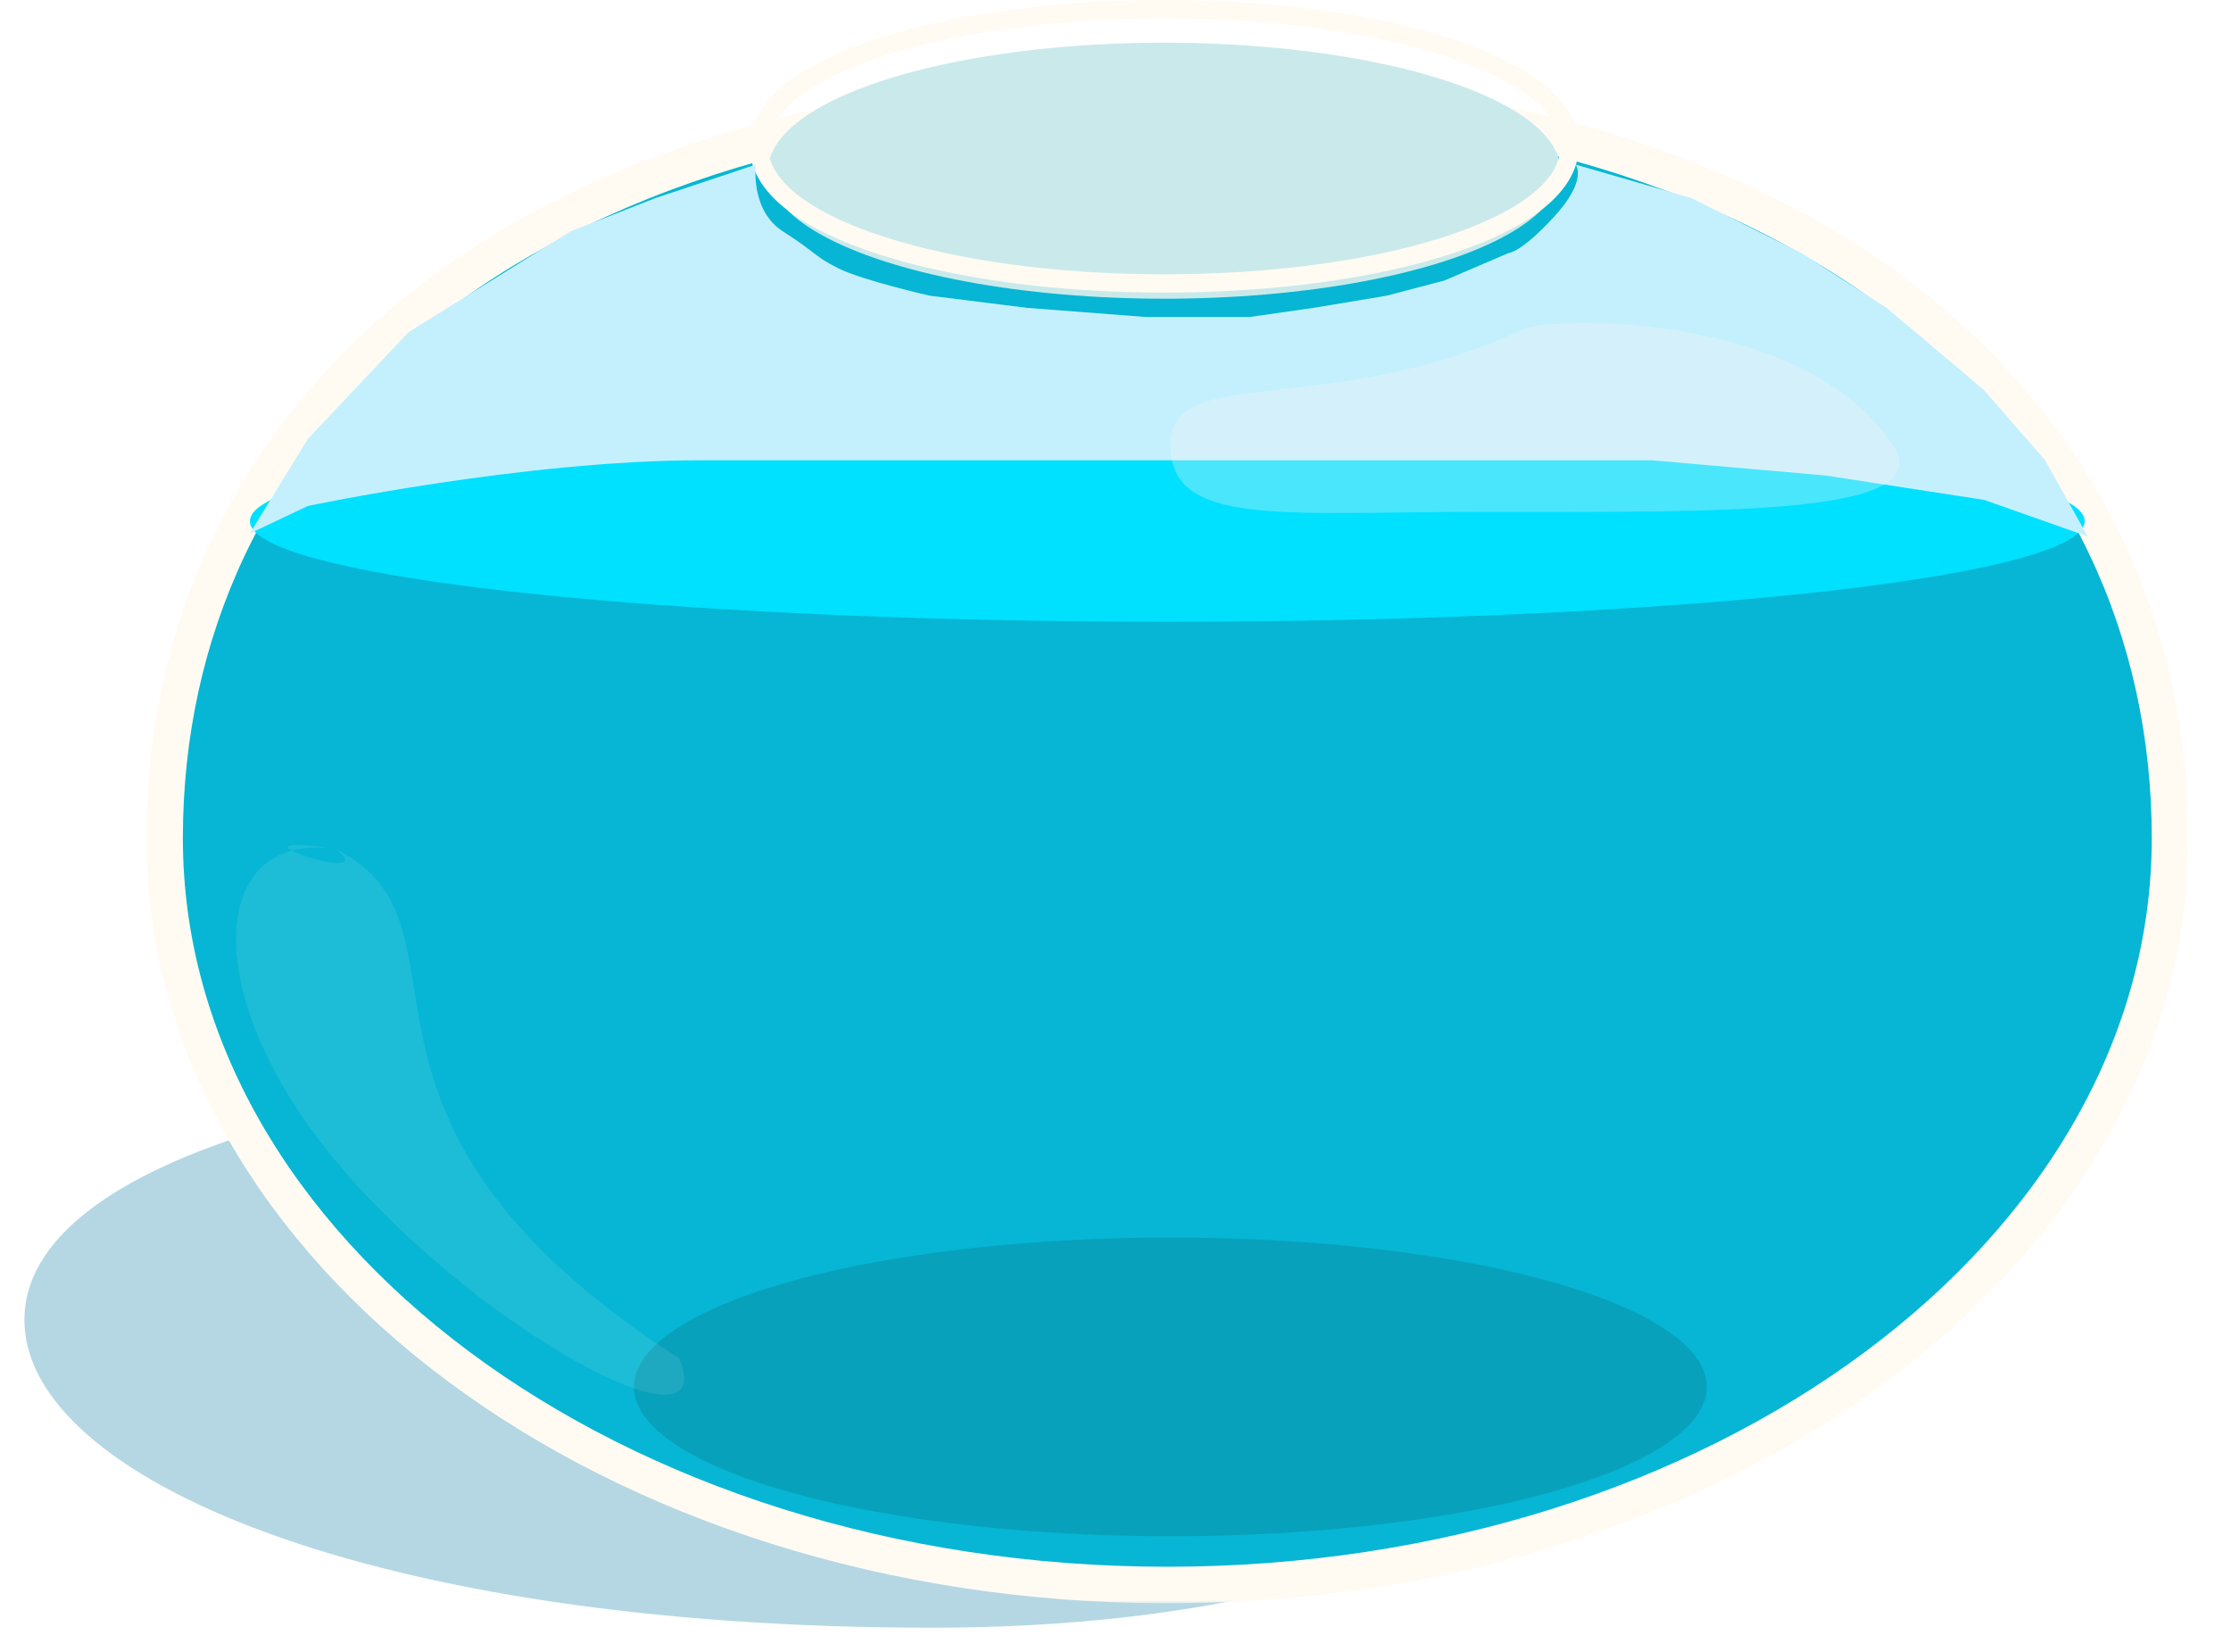 <svg width="366" height="271" viewBox="0 0 366 271" fill="none" xmlns="http://www.w3.org/2000/svg">
<g id="Frame 2">
<g id="Group 1">
<g id="Ellipse 6" filter="url(#filter0_f_23_25)">
<path d="M280 202C280 227.957 244.808 267 152.848 267C60.888 267 4 242.457 4 216.5C4 190.543 60.888 173 152.848 173C244.808 173 280 176.043 280 202Z" fill="#288EAE" fill-opacity="0.35"/>
</g>

<mask id="path-2-outside-1_23_25" maskUnits="userSpaceOnUse" x="24" y="12" width="335" height="251" fill="black">
<rect fill="white" x="24" y="12" width="335" height="251"/>
<path d="M356 137.5C356 205.155 282.351 260 191.5 260C100.649 260 27 205.155 27 137.5C27 69.845 83 15 191.5 15C300 15 356 69.845 356 137.5Z"/>
</mask>
<path d="M356 137.5C356 205.155 282.351 260 191.5 260C100.649 260 27 205.155 27 137.5C27 69.845 83 15 191.5 15C300 15 356 69.845 356 137.5Z" fill="#06B6D4"/>
<path d="M356 137.5C356 205.155 282.351 260 191.5 260C100.649 260 27 205.155 27 137.5C27 69.845 83 15 191.5 15C300 15 356 69.845 356 137.5Z" stroke="#FFFBF2" stroke-width="6" mask="url(#path-2-outside-1_23_25)"/>

<g id="Ellipse 2">
<g filter="url(#filter4_i_23_25)">
<ellipse cx="191" cy="24" rx="65" ry="21" fill="#CAE9EB"/>
</g>
<path d="M191 46.5C209.062 46.5 225.475 44.137 237.423 40.277C243.389 38.349 248.326 36.022 251.802 33.366C255.257 30.728 257.5 27.577 257.5 24C257.5 20.423 255.257 17.272 251.802 14.634C248.326 11.978 243.389 9.651 237.423 7.723C225.475 3.863 209.062 1.5 191 1.5C172.938 1.5 156.525 3.863 144.577 7.723C138.611 9.651 133.674 11.978 130.197 14.634C126.743 17.272 124.5 20.423 124.5 24C124.5 27.577 126.743 30.728 130.197 33.366C133.674 36.022 138.611 38.349 144.577 40.277C156.525 44.137 172.938 46.5 191 46.5Z" stroke="#FFFBF2" stroke-width="3"/>
</g>
<ellipse id="Ellipse 3" cx="191.5" cy="85.5" rx="150.5" ry="16.5" fill="#00E0FF"/>

<g id="Vector 6" filter="url(#filter5_i_23_25)">
<path d="M50.5 79L41 83.5L50.5 68L67 50.5L93.5 34L107.5 28.5L124 23C124 23 123 30.5 128.5 34C134 37.5 133.5 38 137.5 40C141.5 42 152.5 44.5 152.5 44.5L168.5 46.5L188 48H205L215.5 46.5L227.5 44.5L237 42L247.5 37.5C247.5 37.5 249.5 37.5 255 31.5C260.5 25.5 258.5 23 258.5 23L277.5 28.5L295.5 37.5L309.5 46.5L325.5 60L335.5 71.5L342.5 84L325.5 78L299.5 74L271 71.5H241.5H209H155H115C86 71.5 50.5 79 50.5 79Z" fill="#C4F0FE"/>
</g>
<ellipse id="Ellipse 7" cx="192" cy="227.5" rx="88" ry="24.5" fill="#08A1BB"/>
<path id="Ellipse 5" d="M310.5 72.964C318.383 84.674 282.5 83.964 243.5 83.964C210.087 83.964 192 86.495 192 72.964C192 59.433 218 68.964 250 53.964C254.022 52.079 295.5 50.682 310.5 72.964Z" fill="#F9F3F3" fill-opacity="0.3"/>
<path id="Ellipse 4" d="M111.426 222.838C118.468 239.735 78.015 218.001 55.107 190.487C32.198 162.974 34.339 136.086 55.105 139.292C33.793 136.001 63.404 145.765 55.105 139.292C80.448 152.015 49.388 182.892 111.426 222.838Z" fill="#F9F3F3" fill-opacity="0.1"/>
</g>
</g>
<defs>
<filter id="filter0_f_23_25" x="0" y="169" width="284" height="102" filterUnits="userSpaceOnUse" color-interpolation-filters="sRGB">
<feFlood flood-opacity="0" result="BackgroundImageFix"/>
<feBlend mode="normal" in="SourceGraphic" in2="BackgroundImageFix" result="shape"/>
<feGaussianBlur stdDeviation="2" result="effect1_foregroundBlur_23_25"/>
</filter>
<filter id="filter1_bdi_23_25" x="13" y="-4" width="357" height="282" filterUnits="userSpaceOnUse" color-interpolation-filters="sRGB">
<feFlood flood-opacity="0" result="BackgroundImageFix"/>
<feGaussianBlur in="BackgroundImageFix" stdDeviation="2"/>
<feComposite in2="SourceAlpha" operator="in" result="effect1_backgroundBlur_23_25"/>
<feColorMatrix in="SourceAlpha" type="matrix" values="0 0 0 0 0 0 0 0 0 0 0 0 0 0 0 0 0 0 127 0" result="hardAlpha"/>
<feOffset dy="4"/>
<feGaussianBlur stdDeviation="2"/>
<feComposite in2="hardAlpha" operator="out"/>
<feColorMatrix type="matrix" values="0 0 0 0 0 0 0 0 0 0 0 0 0 0 0 0 0 0 0.25 0"/>
<feBlend mode="normal" in2="effect1_backgroundBlur_23_25" result="effect2_dropShadow_23_25"/>
<feBlend mode="normal" in="SourceGraphic" in2="effect2_dropShadow_23_25" result="shape"/>
<feColorMatrix in="SourceAlpha" type="matrix" values="0 0 0 0 0 0 0 0 0 0 0 0 0 0 0 0 0 0 127 0" result="hardAlpha"/>
<feOffset dy="4"/>
<feGaussianBlur stdDeviation="2"/>
<feComposite in2="hardAlpha" operator="arithmetic" k2="-1" k3="1"/>
<feColorMatrix type="matrix" values="0 0 0 0 0 0 0 0 0 0 0 0 0 0 0 0 0 0 0.25 0"/>
<feBlend mode="normal" in2="shape" result="effect3_innerShadow_23_25"/>
</filter>
<filter id="filter2_di_23_25" x="20" y="-1.52588e-05" width="343" height="271" filterUnits="userSpaceOnUse" color-interpolation-filters="sRGB">
<feFlood flood-opacity="0" result="BackgroundImageFix"/>
<feColorMatrix in="SourceAlpha" type="matrix" values="0 0 0 0 0 0 0 0 0 0 0 0 0 0 0 0 0 0 127 0" result="hardAlpha"/>
<feOffset dy="4"/>
<feGaussianBlur stdDeviation="2"/>
<feComposite in2="hardAlpha" operator="out"/>
<feColorMatrix type="matrix" values="0 0 0 0 0 0 0 0 0 0 0 0 0 0 0 0 0 0 0.25 0"/>
<feBlend mode="normal" in2="BackgroundImageFix" result="effect1_dropShadow_23_25"/>
<feBlend mode="normal" in="SourceGraphic" in2="effect1_dropShadow_23_25" result="shape"/>
<feColorMatrix in="SourceAlpha" type="matrix" values="0 0 0 0 0 0 0 0 0 0 0 0 0 0 0 0 0 0 127 0" result="hardAlpha"/>
<feOffset dy="4"/>
<feGaussianBlur stdDeviation="2"/>
<feComposite in2="hardAlpha" operator="arithmetic" k2="-1" k3="1"/>
<feColorMatrix type="matrix" values="0 0 0 0 0 0 0 0 0 0 0 0 0 0 0 0 0 0 0.25 0"/>
<feBlend mode="normal" in2="shape" result="effect2_innerShadow_23_25"/>
</filter>
<filter id="filter3_di_23_25" x="20" y="12" width="343" height="259" filterUnits="userSpaceOnUse" color-interpolation-filters="sRGB">
<feFlood flood-opacity="0" result="BackgroundImageFix"/>
<feColorMatrix in="SourceAlpha" type="matrix" values="0 0 0 0 0 0 0 0 0 0 0 0 0 0 0 0 0 0 127 0" result="hardAlpha"/>
<feOffset dy="4"/>
<feGaussianBlur stdDeviation="2"/>
<feComposite in2="hardAlpha" operator="out"/>
<feColorMatrix type="matrix" values="0 0 0 0 0 0 0 0 0 0 0 0 0 0 0 0 0 0 0.25 0"/>
<feBlend mode="normal" in2="BackgroundImageFix" result="effect1_dropShadow_23_25"/>
<feBlend mode="normal" in="SourceGraphic" in2="effect1_dropShadow_23_25" result="shape"/>
<feColorMatrix in="SourceAlpha" type="matrix" values="0 0 0 0 0 0 0 0 0 0 0 0 0 0 0 0 0 0 127 0" result="hardAlpha"/>
<feOffset dy="4"/>
<feGaussianBlur stdDeviation="2"/>
<feComposite in2="hardAlpha" operator="arithmetic" k2="-1" k3="1"/>
<feColorMatrix type="matrix" values="0 0 0 0 0 0 0 0 0 0 0 0 0 0 0 0 0 0 0.25 0"/>
<feBlend mode="normal" in2="shape" result="effect2_innerShadow_23_25"/>
</filter>
<filter id="filter4_i_23_25" x="123" y="-1.52588e-05" width="136" height="52" filterUnits="userSpaceOnUse" color-interpolation-filters="sRGB">
<feFlood flood-opacity="0" result="BackgroundImageFix"/>
<feBlend mode="normal" in="SourceGraphic" in2="BackgroundImageFix" result="shape"/>
<feColorMatrix in="SourceAlpha" type="matrix" values="0 0 0 0 0 0 0 0 0 0 0 0 0 0 0 0 0 0 127 0" result="hardAlpha"/>
<feOffset dy="4"/>
<feGaussianBlur stdDeviation="2"/>
<feComposite in2="hardAlpha" operator="arithmetic" k2="-1" k3="1"/>
<feColorMatrix type="matrix" values="0 0 0 0 0 0 0 0 0 0 0 0 0 0 0 0 0 0 0.25 0"/>
<feBlend mode="normal" in2="shape" result="effect1_innerShadow_23_25"/>
</filter>
<filter id="filter5_i_23_25" x="41" y="23" width="301.5" height="65" filterUnits="userSpaceOnUse" color-interpolation-filters="sRGB">
<feFlood flood-opacity="0" result="BackgroundImageFix"/>
<feBlend mode="normal" in="SourceGraphic" in2="BackgroundImageFix" result="shape"/>
<feColorMatrix in="SourceAlpha" type="matrix" values="0 0 0 0 0 0 0 0 0 0 0 0 0 0 0 0 0 0 127 0" result="hardAlpha"/>
<feOffset dy="4"/>
<feGaussianBlur stdDeviation="2"/>
<feComposite in2="hardAlpha" operator="arithmetic" k2="-1" k3="1"/>
<feColorMatrix type="matrix" values="0 0 0 0 0 0 0 0 0 0 0 0 0 0 0 0 0 0 0.25 0"/>
<feBlend mode="normal" in2="shape" result="effect1_innerShadow_23_25"/>
</filter>
</defs>
</svg>
